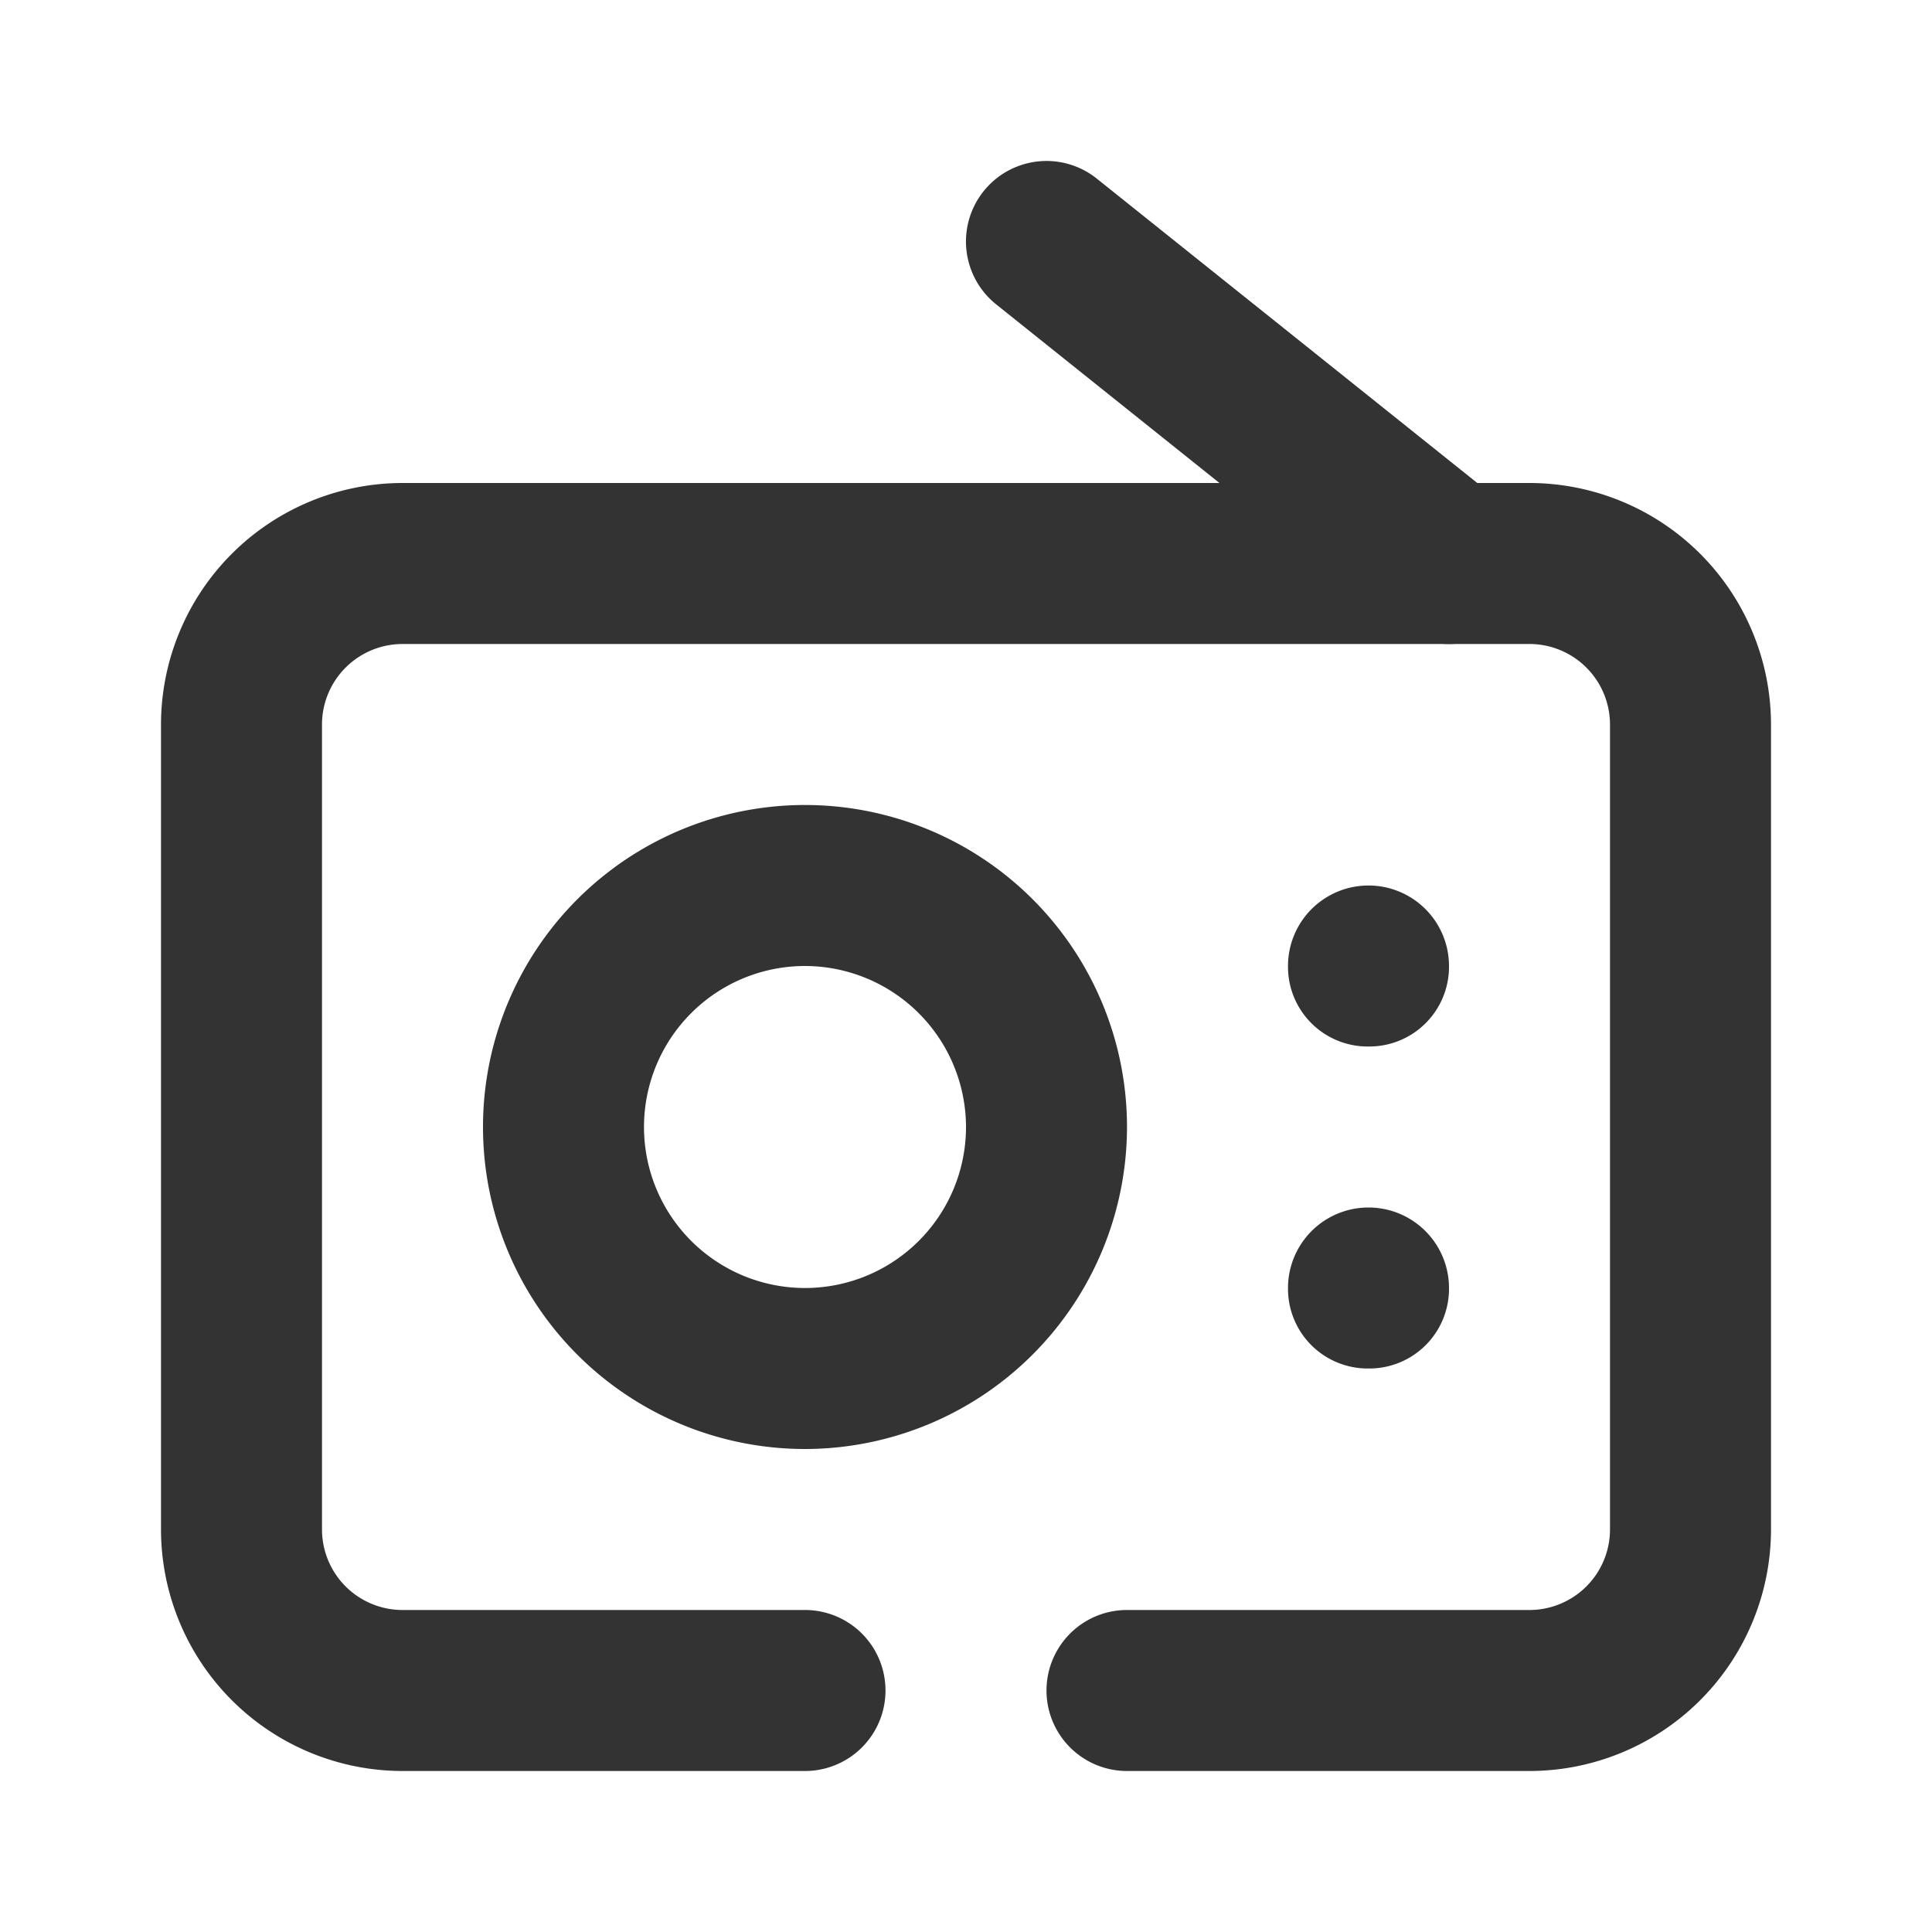 <svg id="_006_DEVICES" data-name="006_DEVICES" xmlns="http://www.w3.org/2000/svg" width="24" height="24" viewBox="0 0 24 24"><title>006_067</title><path d="M17,13a.99.99,0,0,1-1-1,1,1,0,1,1,2,0,.99.99,0,0,1-1,1Z" style="fill:#333"/><path d="M17,17a.99.99,0,0,1-1-1,1,1,0,1,1,2,0,.99.99,0,0,1-1,1Z" style="fill:#333"/><path d="M19,22H14a1,1,0,0,1,0-2h5a1.001,1.001,0,0,0,1-1V9a1.001,1.001,0,0,0-1-1H5A1.001,1.001,0,0,0,4,9V19a1.001,1.001,0,0,0,1,1h5a1,1,0,0,1,0,2H5a3.003,3.003,0,0,1-3-3V9A3.003,3.003,0,0,1,5,6H19a3.003,3.003,0,0,1,3,3V19A3.003,3.003,0,0,1,19,22Z" style="fill:#333"/><path d="M17.999,8a.997.997,0,0,1-.624-.219l-5-4a1,1,0,0,1,1.25-1.562l5,4A1,1,0,0,1,17.999,8Z" style="fill:#333"/><path d="M10,18a4,4,0,1,1,4-4A4.004,4.004,0,0,1,10,18Zm0-6a2,2,0,1,0,2,2A2.003,2.003,0,0,0,10,12Z" style="fill:#333"/></svg>